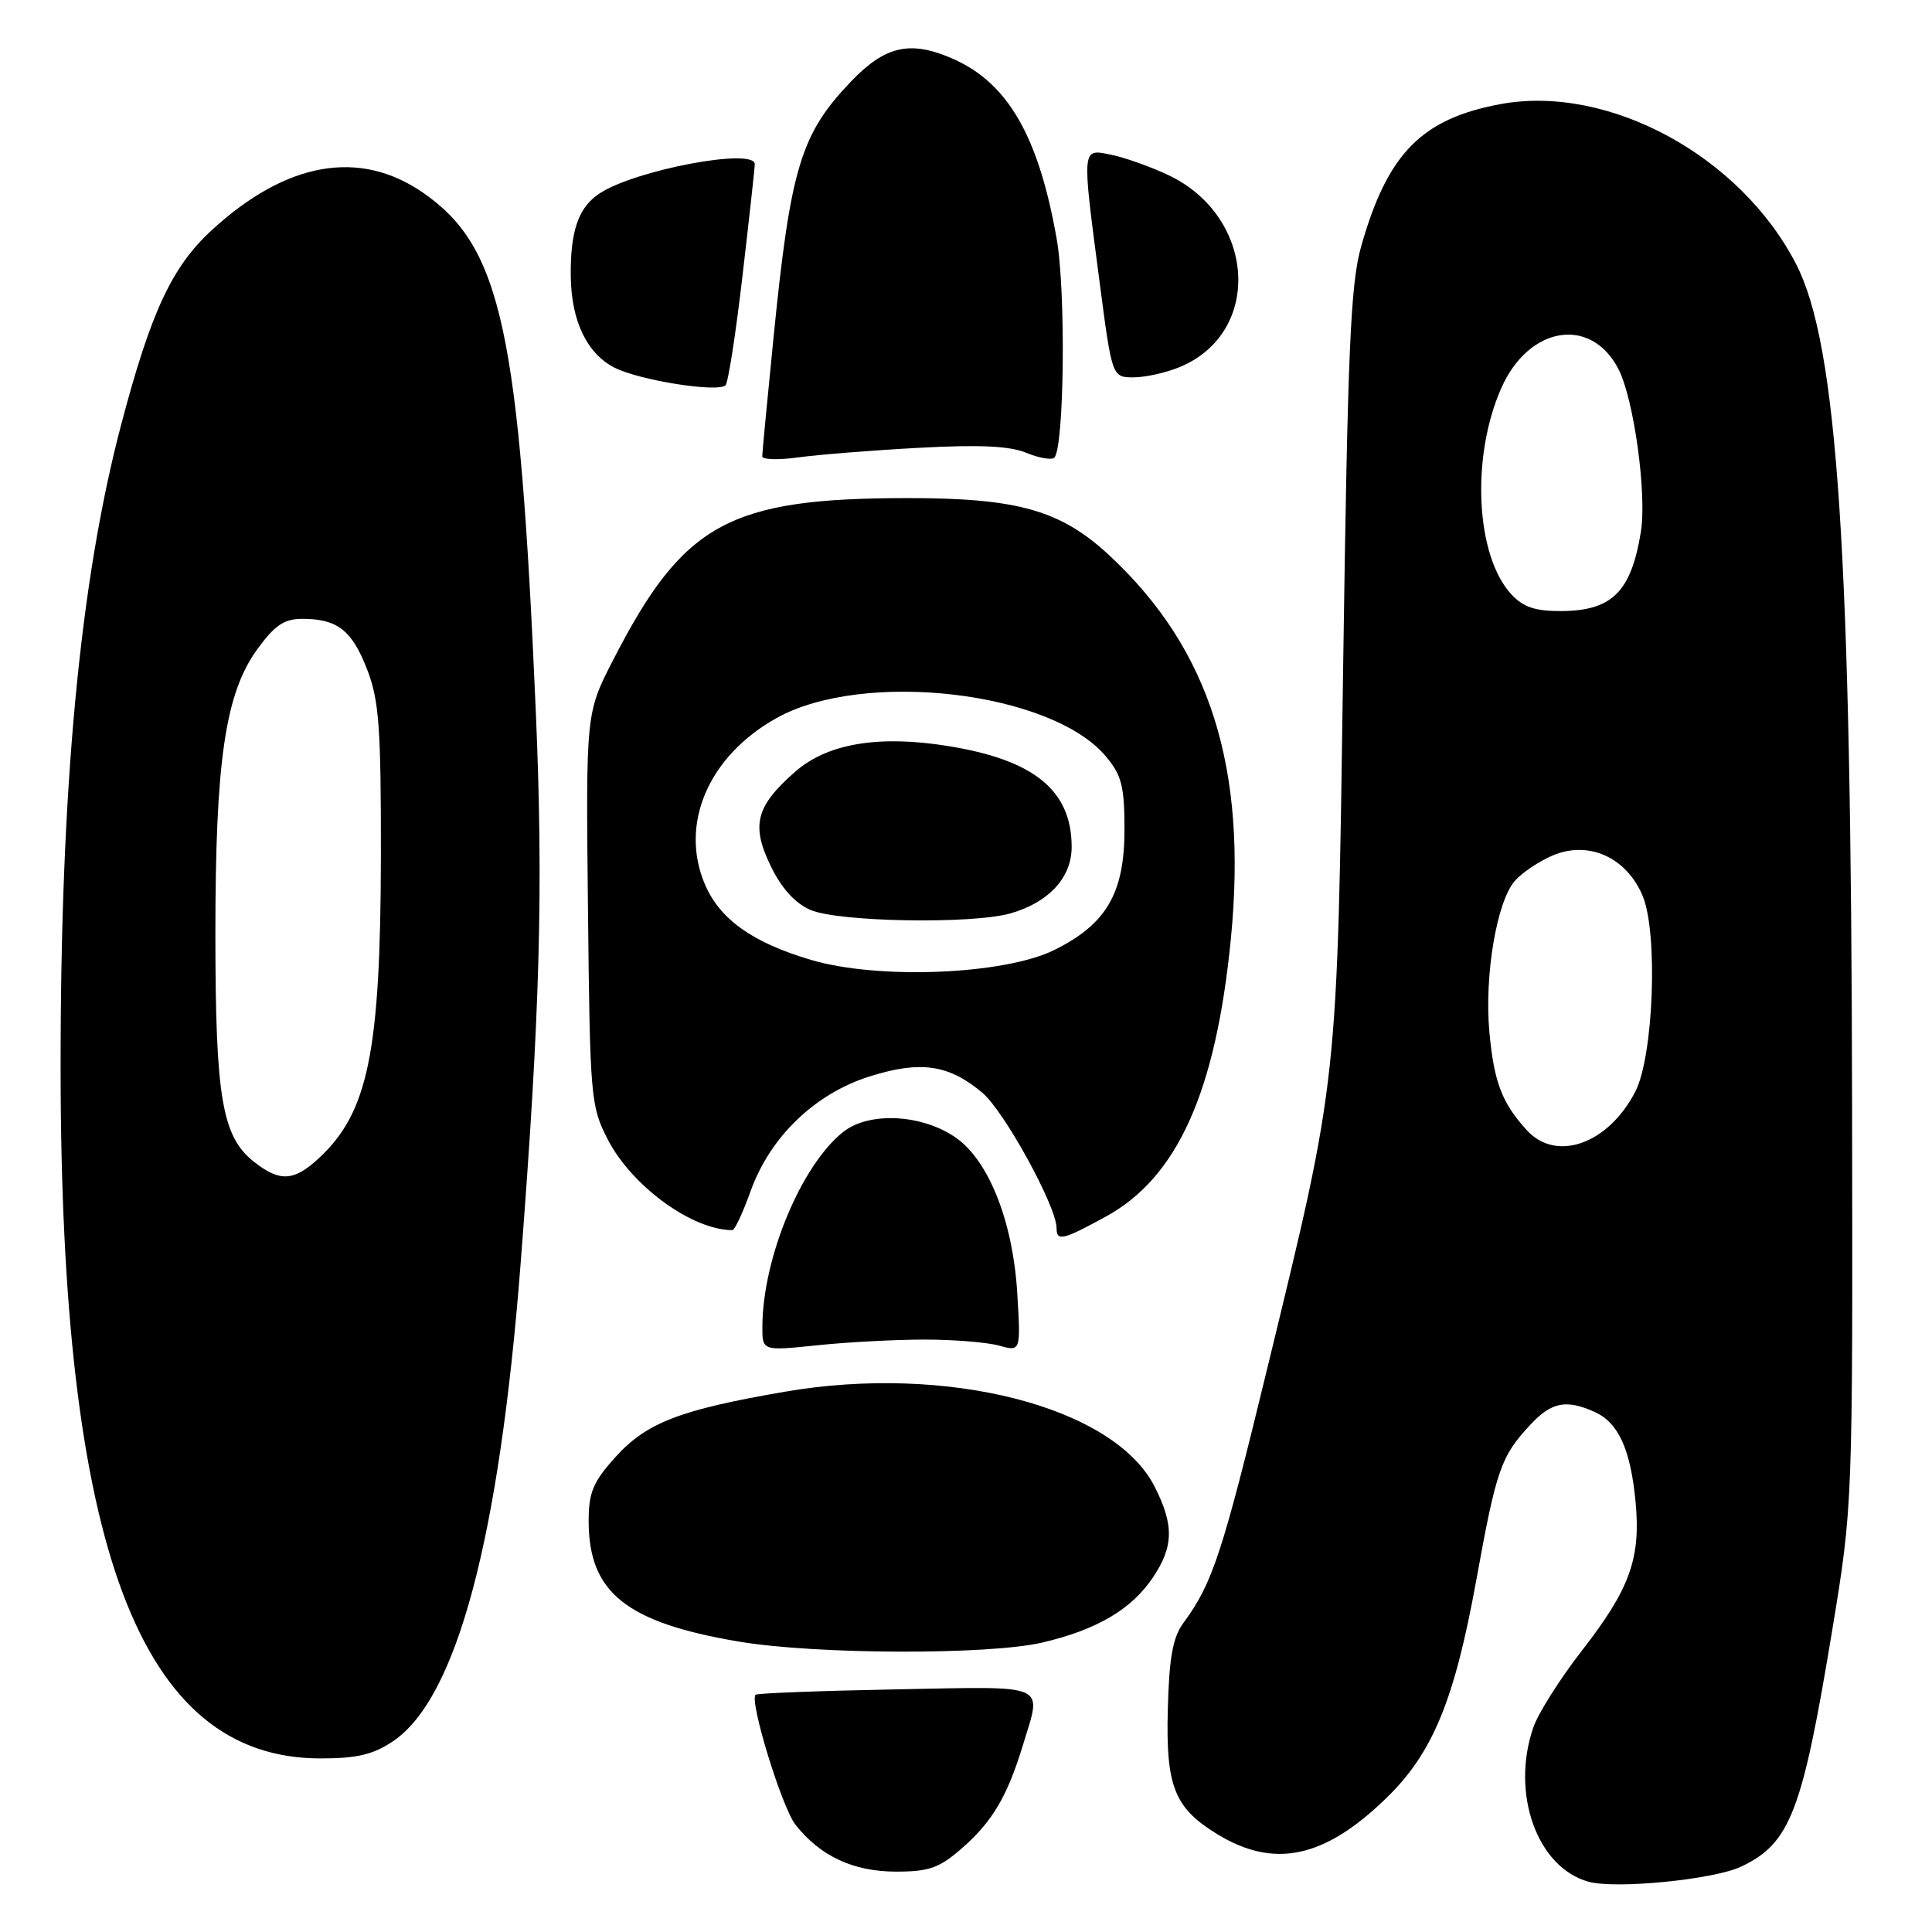 <?xml version="1.0" encoding="UTF-8" standalone="no"?>
<!DOCTYPE svg PUBLIC "-//W3C//DTD SVG 1.1//EN" "http://www.w3.org/Graphics/SVG/1.1/DTD/svg11.dtd" >
<svg xmlns="http://www.w3.org/2000/svg" xmlns:xlink="http://www.w3.org/1999/xlink" version="1.1" viewBox="0 0 256 256">
 <g >
 <path fill="currentColor"
d=" M 230.71 247.34 C 237.22 244.25 238.81 240.11 242.78 216.00 C 245.50 199.50 245.50 199.50 245.41 146.50 C 245.30 73.01 243.49 45.74 238.02 35.05 C 230.65 20.65 213.10 11.14 198.79 13.80 C 188.37 15.74 183.86 20.34 180.38 32.58 C 178.95 37.59 178.58 46.09 177.98 88.00 C 177.18 144.33 177.39 142.34 167.88 181.48 C 161.96 205.87 160.64 209.86 156.83 215.01 C 155.40 216.95 154.92 219.59 154.74 226.55 C 154.47 236.70 155.61 239.57 161.30 243.04 C 168.85 247.65 175.50 246.22 183.69 238.26 C 189.85 232.28 192.72 225.31 195.62 209.36 C 198.28 194.67 198.87 192.97 202.81 188.75 C 205.59 185.77 207.56 185.39 211.34 187.11 C 214.48 188.54 216.08 192.11 216.73 199.10 C 217.42 206.52 215.94 210.59 209.59 218.74 C 206.70 222.46 203.81 227.03 203.17 228.90 C 200.16 237.66 203.68 247.47 210.50 249.34 C 214.11 250.34 227.10 249.05 230.71 247.34 Z  M 127.52 244.85 C 131.53 241.33 133.49 237.99 135.57 231.15 C 138.05 222.95 139.22 223.46 118.75 223.85 C 108.71 224.04 100.33 224.36 100.12 224.56 C 99.27 225.38 103.60 239.49 105.40 241.78 C 108.68 245.95 113.06 247.99 118.72 248.00 C 123.14 248.00 124.47 247.52 127.52 244.85 Z  M 52.08 230.72 C 60.51 225.05 66.15 203.93 68.98 167.50 C 71.56 134.23 72.01 117.81 71.00 94.34 C 68.82 43.70 66.44 32.73 56.05 25.53 C 47.65 19.72 37.94 21.43 28.10 30.46 C 22.79 35.32 20.00 41.30 16.06 56.25 C 10.59 76.99 8.01 104.30 8.03 141.50 C 8.05 205.18 18.52 233.00 42.47 233.00 C 47.30 233.00 49.46 232.49 52.08 230.72 Z  M 138.14 217.64 C 145.34 215.95 149.91 213.26 152.75 209.05 C 155.53 204.92 155.58 202.07 152.98 196.96 C 147.58 186.37 125.50 180.71 104.00 184.41 C 90.11 186.80 85.67 188.51 81.56 193.06 C 78.58 196.36 78.00 197.75 78.00 201.55 C 78.00 211.02 82.97 215.00 97.91 217.52 C 108.15 219.24 131.04 219.31 138.14 217.64 Z  M 122.50 177.50 C 126.35 177.50 130.80 177.86 132.38 178.30 C 135.26 179.10 135.26 179.10 134.79 171.30 C 134.22 161.93 131.06 153.89 126.74 150.81 C 122.29 147.64 115.20 147.25 111.75 149.97 C 106.18 154.37 101.06 166.67 101.02 175.76 C 101.00 179.01 101.00 179.01 108.25 178.26 C 112.24 177.84 118.65 177.50 122.50 177.50 Z  M 146.50 161.22 C 156.01 156.04 161.11 144.70 163.10 124.36 C 165.30 101.77 160.36 86.09 147.11 73.70 C 140.63 67.63 134.95 66.00 120.37 66.00 C 96.55 66.00 90.56 69.29 81.22 87.50 C 77.63 94.50 77.63 94.50 77.91 120.46 C 78.17 145.43 78.27 146.59 80.52 150.96 C 83.71 157.17 91.72 163.00 97.05 163.00 C 97.35 163.00 98.45 160.66 99.47 157.80 C 102.06 150.62 107.99 144.91 115.24 142.63 C 121.97 140.51 125.72 141.05 130.16 144.79 C 133.07 147.23 140.00 159.87 140.00 162.72 C 140.00 164.51 140.82 164.33 146.50 161.22 Z  M 121.71 59.34 C 129.74 58.90 133.79 59.09 135.99 60.00 C 137.68 60.70 139.35 60.98 139.70 60.64 C 141.02 59.31 141.25 38.59 140.01 31.62 C 137.62 18.06 133.56 11.02 126.31 7.81 C 120.65 5.31 117.32 6.04 112.77 10.79 C 106.11 17.75 104.75 22.22 102.51 44.59 C 101.68 52.89 101.00 60.04 101.00 60.47 C 101.00 60.90 103.14 60.97 105.75 60.61 C 108.36 60.25 115.54 59.67 121.71 59.34 Z  M 98.39 36.50 C 99.29 28.80 100.02 22.16 100.01 21.75 C 99.98 19.54 84.21 22.51 79.46 25.62 C 76.64 27.46 75.55 30.63 75.63 36.67 C 75.71 42.53 77.77 46.83 81.39 48.70 C 84.62 50.37 95.02 52.04 96.13 51.06 C 96.48 50.75 97.50 44.20 98.39 36.50 Z  M 156.36 48.62 C 167.36 44.03 166.40 28.67 154.79 23.19 C 152.43 22.08 149.04 20.87 147.25 20.51 C 143.30 19.70 143.33 19.31 145.68 37.20 C 147.35 50.00 147.35 50.00 150.21 50.00 C 151.78 50.00 154.55 49.38 156.36 48.62 Z  M 202.30 149.75 C 199.01 146.13 197.96 143.38 197.35 136.74 C 196.67 129.24 198.33 119.41 200.75 116.69 C 201.71 115.61 203.96 114.11 205.75 113.35 C 210.50 111.34 215.52 113.60 217.66 118.71 C 219.72 123.65 219.11 139.98 216.68 144.66 C 213.08 151.61 206.21 154.04 202.30 149.75 Z  M 200.26 78.75 C 195.53 73.64 194.89 60.55 198.93 51.42 C 202.57 43.19 210.80 41.85 214.45 48.90 C 216.50 52.87 218.24 65.50 217.42 70.50 C 216.13 78.42 213.61 80.92 206.92 80.97 C 203.44 80.99 201.85 80.46 200.26 78.75 Z  M 33.66 153.95 C 29.43 150.62 28.55 145.46 28.54 124.00 C 28.53 100.84 29.83 91.91 34.09 86.03 C 36.41 82.84 37.65 82.00 40.07 82.00 C 44.71 82.00 46.65 83.52 48.66 88.74 C 50.23 92.80 50.49 96.43 50.47 113.50 C 50.42 139.42 48.78 147.42 42.25 153.47 C 38.94 156.54 37.08 156.64 33.66 153.95 Z  M 107.42 127.18 C 99.68 124.88 95.37 121.80 93.40 117.17 C 90.01 109.18 93.88 100.18 102.89 95.15 C 114.40 88.72 139.28 91.60 146.52 100.21 C 148.63 102.71 149.00 104.18 149.00 109.93 C 149.00 118.35 146.61 122.45 139.72 125.87 C 133.08 129.16 116.36 129.84 107.42 127.18 Z  M 133.92 121.02 C 138.98 119.57 142.00 116.28 142.00 112.23 C 142.00 104.76 137.07 100.71 125.72 98.87 C 116.47 97.36 109.64 98.50 105.35 102.27 C 100.16 106.83 99.50 109.34 102.12 114.74 C 103.54 117.69 105.34 119.68 107.39 120.57 C 111.07 122.17 128.85 122.48 133.92 121.02 Z "/>
</g>
</svg>
